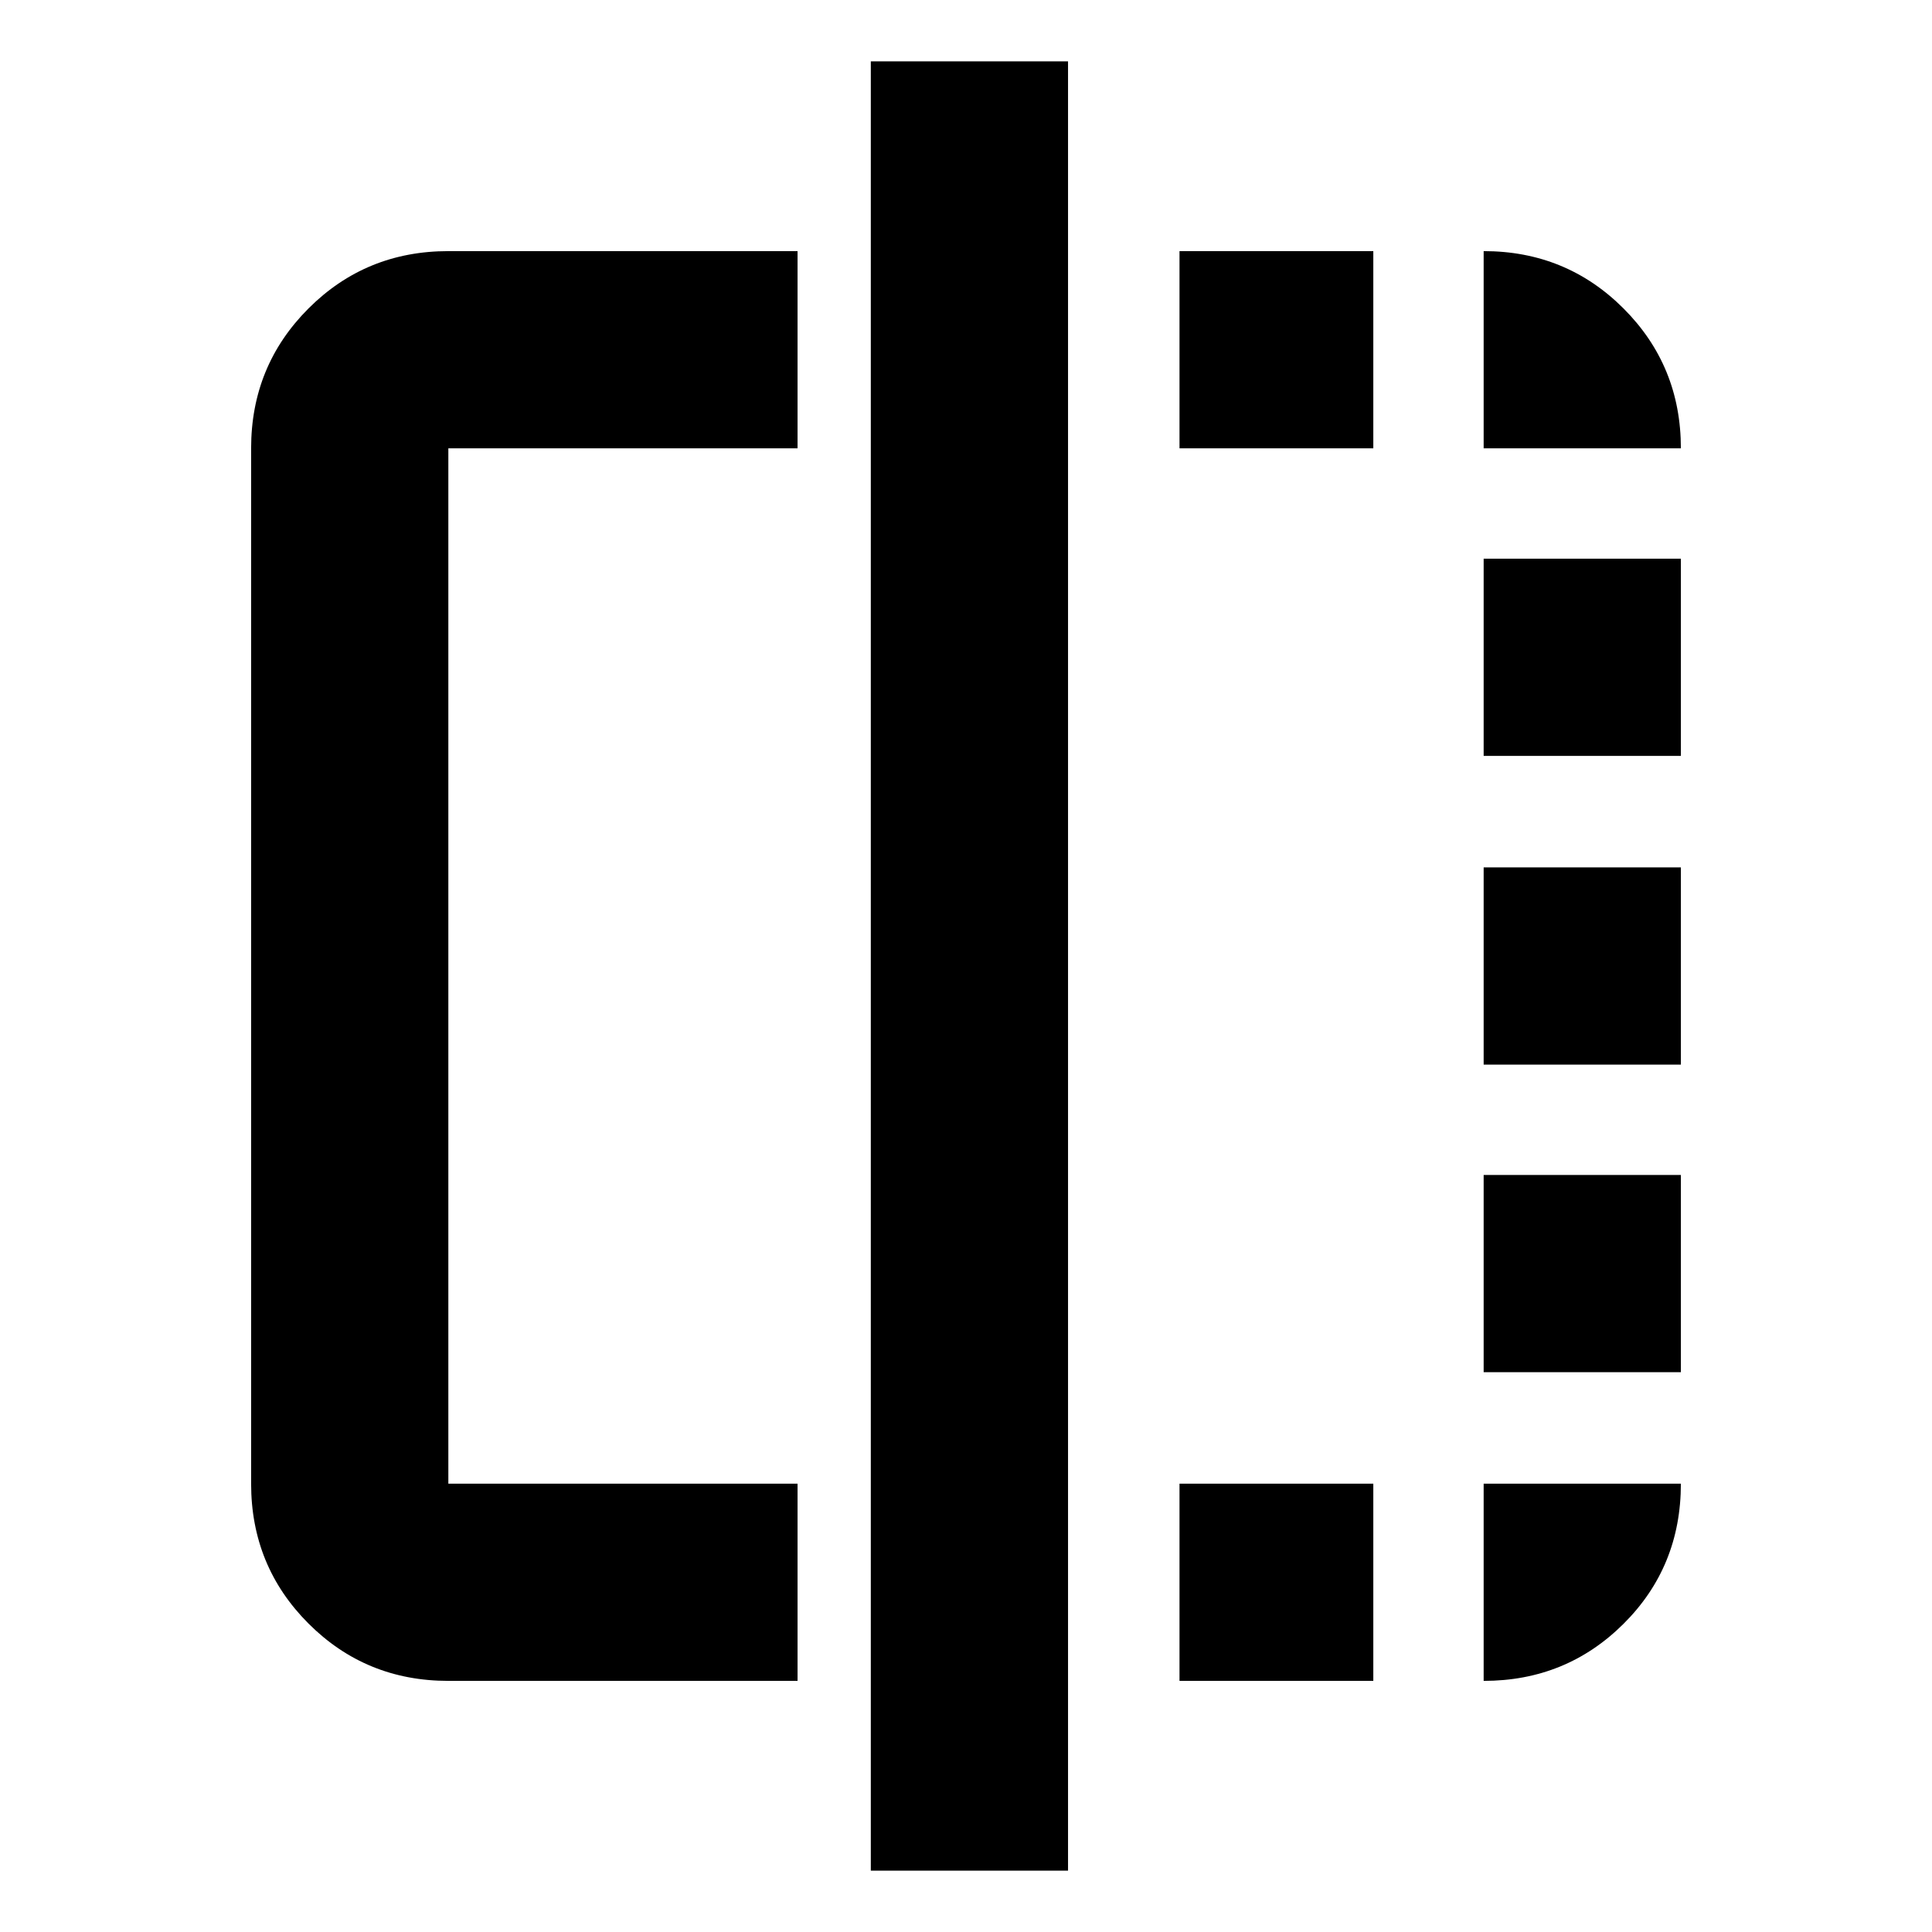 <svg xmlns="http://www.w3.org/2000/svg" height="20" viewBox="0 -960 960 960" width="20"><path d="M396.3-124.78H222.78q-41 0-69.5-28.5t-28.5-69.5v-514.44q0-41 28.5-69.5t69.5-28.5H396.3v98H222.78v514.44H396.3v98Zm36.4 94.3v-899.04h98v899.04h-98Zm153.39-94.3v-98h96.3v98h-96.3Zm0-612.44v-98h96.3v98h-96.3Zm151.13 612.44v-98h98q0 41.3-28.5 69.65-28.5 28.35-69.5 28.35Zm0-153.39v-98h98v98h-98Zm0-152.83v-98h98v98h-98Zm0-153.39v-98h98v98h-98Zm0-152.83v-98q41 0 69.5 28.5t28.5 69.5h-98Z"/></svg>